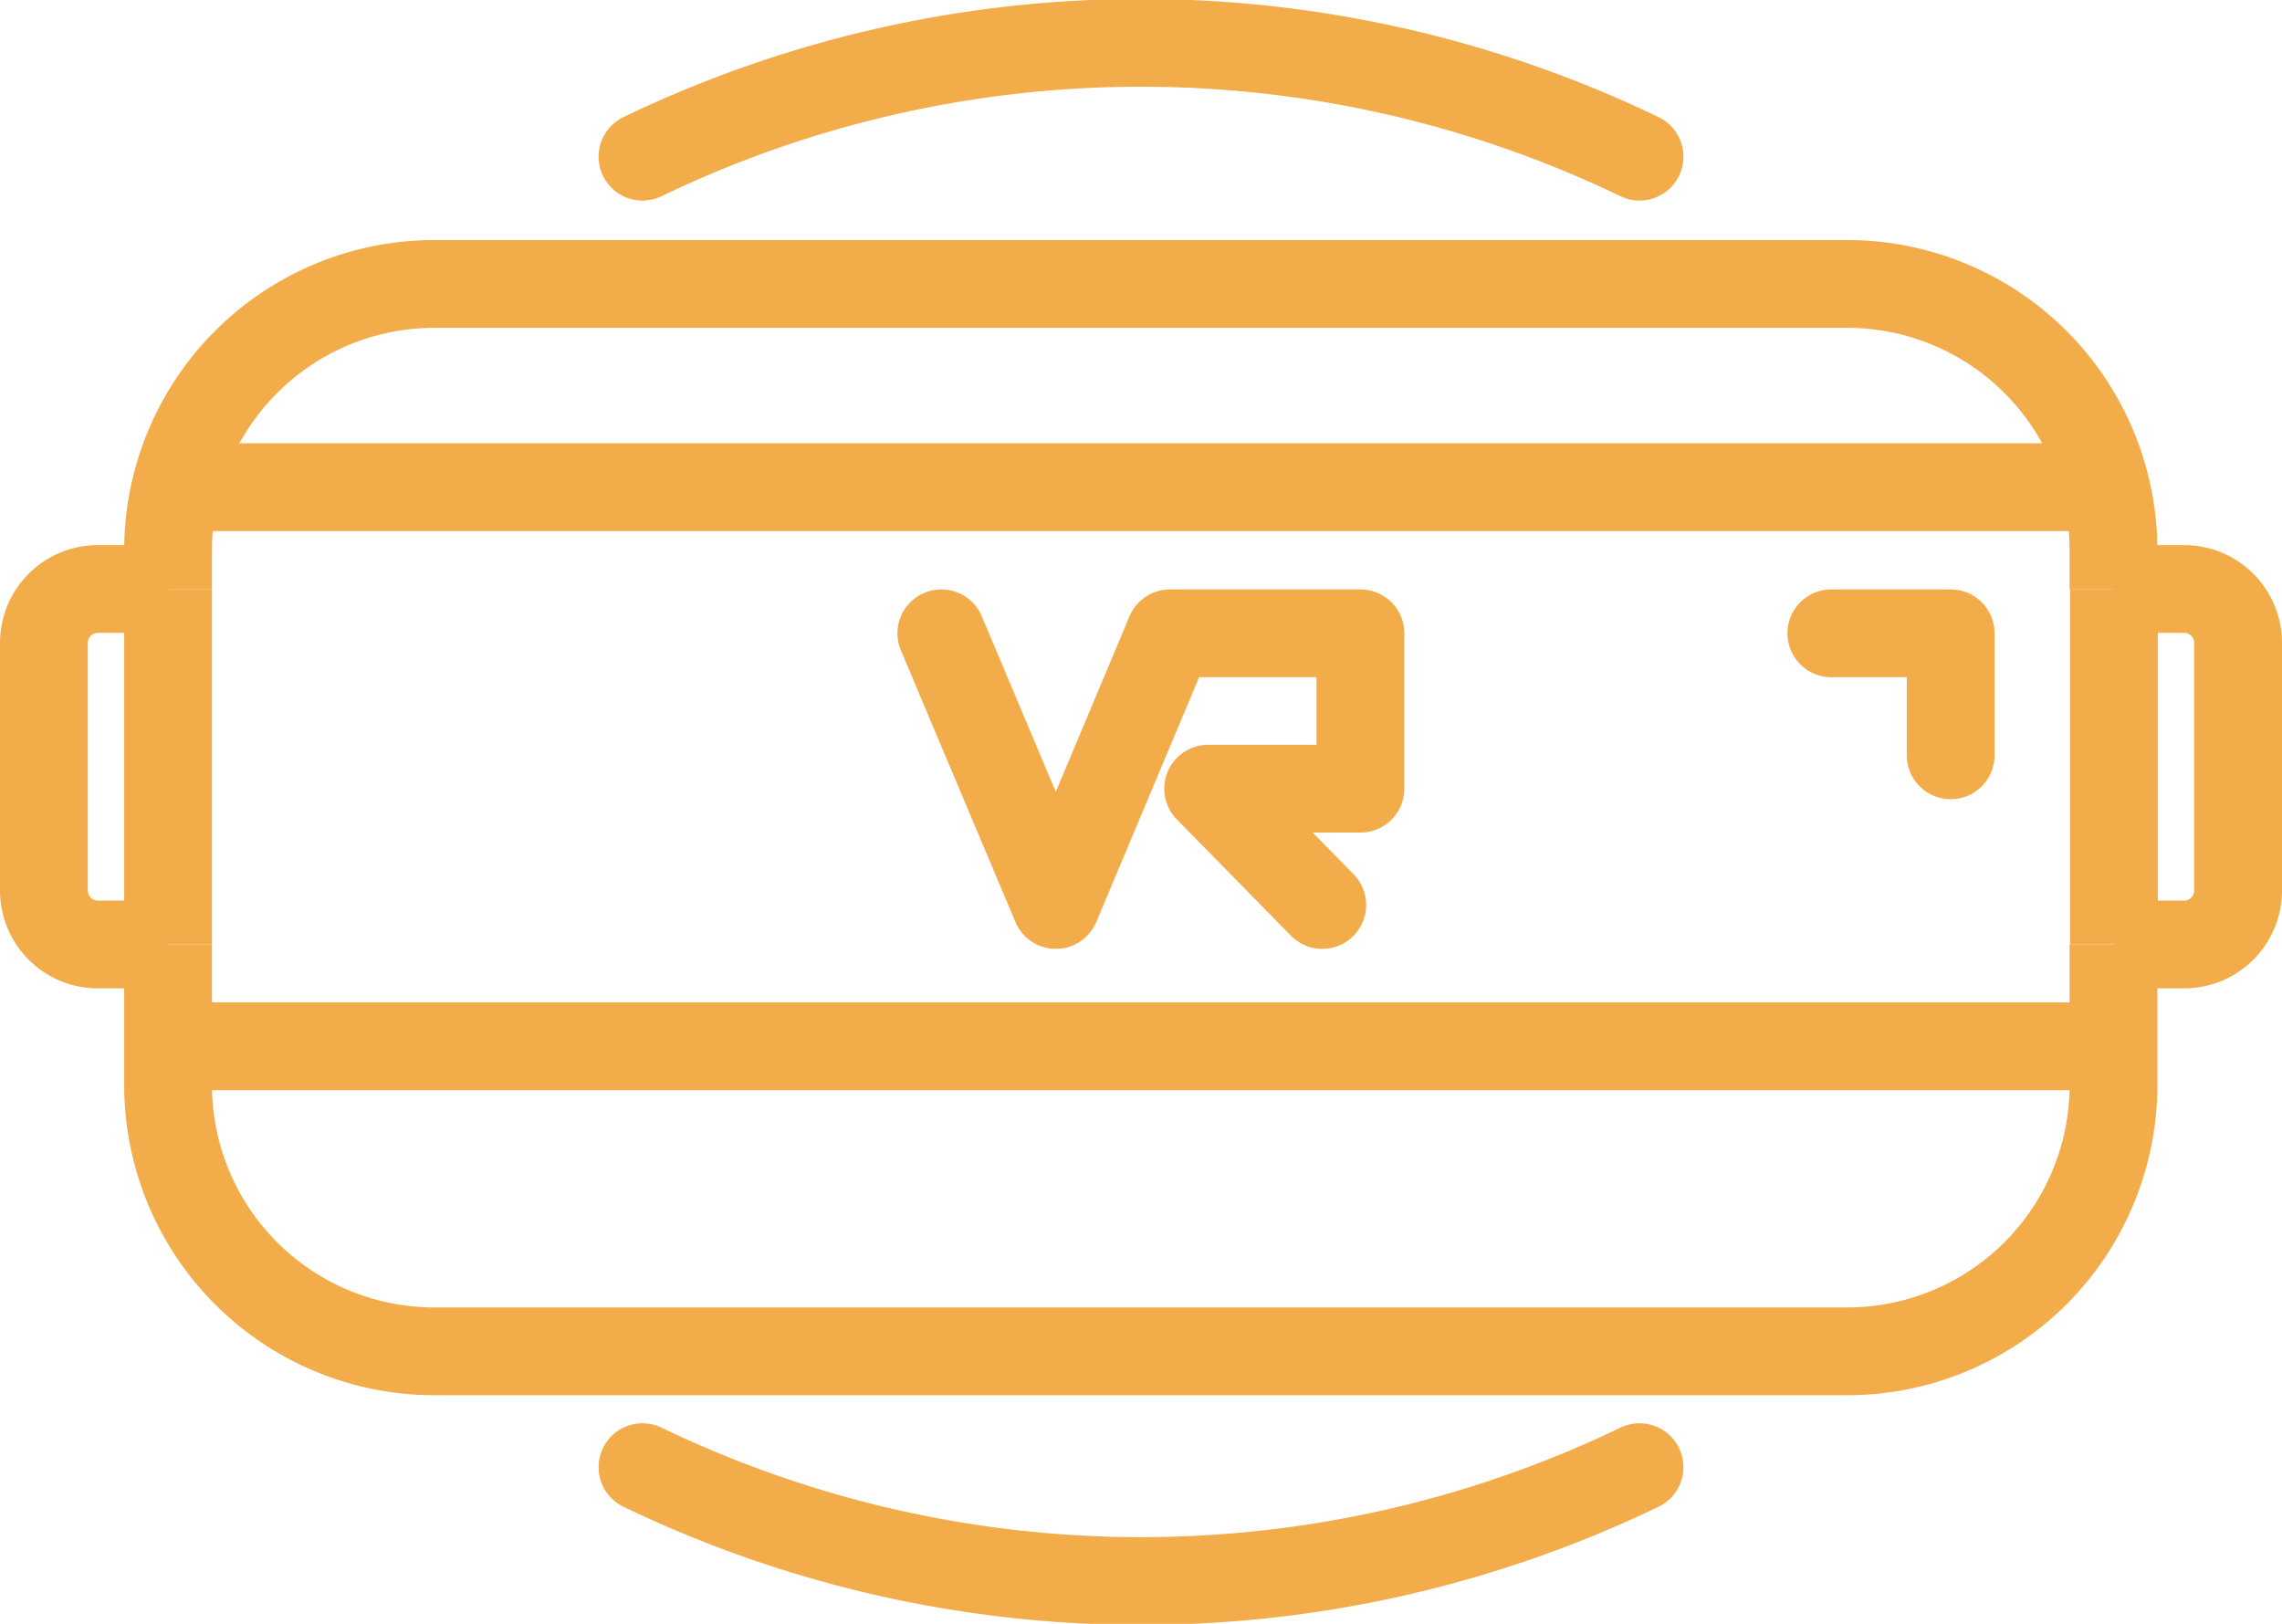 <svg xmlns="http://www.w3.org/2000/svg" viewBox="0 0 52 37"><defs><style>.cls-1,.cls-2,.cls-3{fill:none;stroke:#f3ac4a;stroke-width:2px;}.cls-1,.cls-3{stroke-miterlimit:10;}.cls-2,.cls-3{stroke-linecap:round;}.cls-2{stroke-linejoin:round;}</style></defs><g id="Layer_2" data-name="Layer 2"><g id="레이어_1" data-name="레이어 1"><path class="cls-1" d="M3.83,13.42H2.23A1.23,1.23,0,0,0,1,14.65v5.64a1.23,1.23,0,0,0,1.23,1.23h1.6"/><path class="cls-1" d="M48.17,21.52h1.6A1.23,1.23,0,0,0,51,20.29V14.65a1.23,1.23,0,0,0-1.23-1.23h-1.6"/><line class="cls-1" x1="3.83" y1="13.42" x2="3.83" y2="21.52"/><line class="cls-1" x1="48.17" y1="21.52" x2="48.17" y2="13.42"/><path class="cls-1" d="M3.83,21.52v3.14a6.07,6.07,0,0,0,6,6.13H42.16a6.07,6.07,0,0,0,6-6.13V21.52"/><path class="cls-1" d="M3.83,13.42v-.83a6.07,6.07,0,0,1,6-6.12H42.16a6.07,6.07,0,0,1,6,6.12v.83"/><line class="cls-1" x1="3.84" y1="11.1" x2="48.16" y2="11.1"/><line class="cls-1" x1="3.84" y1="23.84" x2="48.16" y2="23.84"/><polyline class="cls-2" points="21.45 14.43 24.06 20.62 26.66 14.43 31 14.43 31 17.97 27.53 17.97 30.13 20.62"/><polyline class="cls-2" points="41.73 14.43 44.45 14.43 44.45 17.21"/><path class="cls-3" d="M14.64,3.57a26.17,26.17,0,0,1,22.72,0"/><path class="cls-3" d="M14.64,33.43a26.17,26.17,0,0,0,22.72,0"/></g></g></svg>